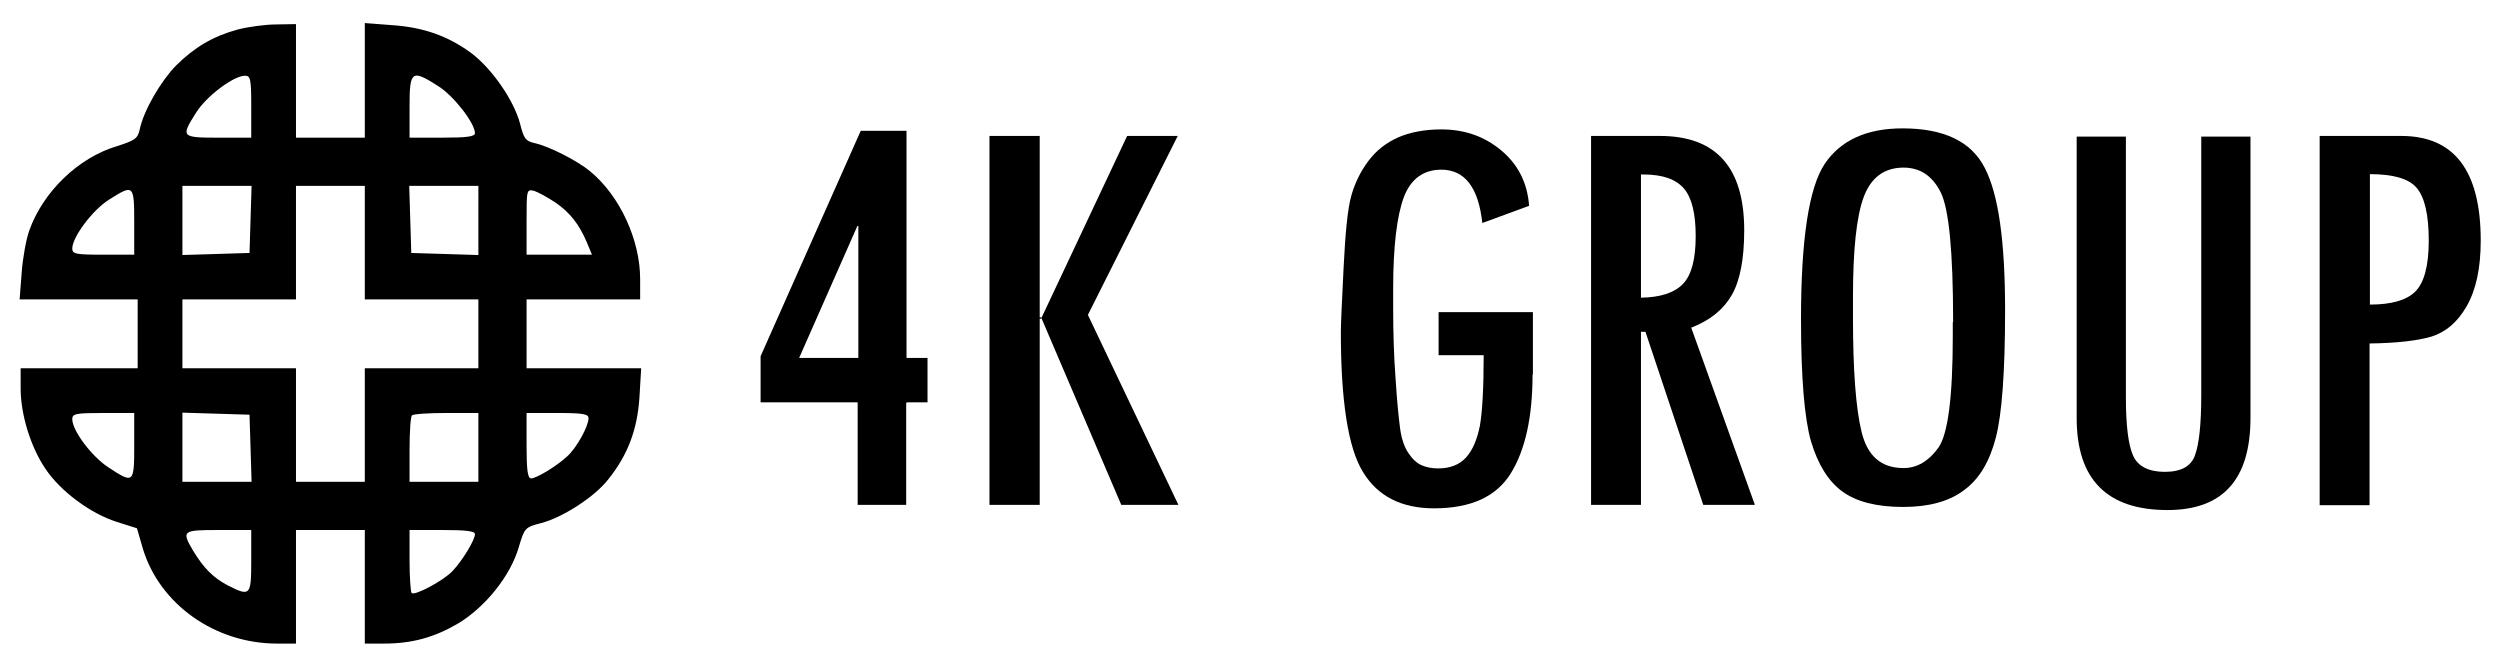 <?xml version="1.0" encoding="utf-8"?>
<!-- Generator: Adobe Illustrator 23.0.0, SVG Export Plug-In . SVG Version: 6.00 Build 0)  -->
<svg version="1.1" id="Слой_1" xmlns="http://www.w3.org/2000/svg" xmlns:xlink="http://www.w3.org/1999/xlink" x="0px" y="0px"
	 viewBox="0 0 726.4 193" style="enable-background:new 0 0 726.4 193;" xml:space="preserve">
<g>
	<g transform="translate(0,193) scale(0.1,-0.1)">
		<path d="M690,1844c-70-19-125-51-179-105c-44-45-94-131-105-185c-6-27-14-32-67-49c-111-33-214-132-254-245c-9-25-19-80-22-122
			l-6-78h172h171V960V860H230H60v-59c0-75,29-170,72-233c43-65,131-130,206-154l60-19l17-59C464,174,625,60,805,60h55v165v165h100
			h100V225V60h55c83,0,147,18,217,59c79,48,151,138,175,220c17,57,18,59,65,71c62,16,156,76,196,128c56,70,84,144,90,238l5,84h-167
			h-166v100v100h165h165v59c0,114-59,242-145,313c-37,31-120,73-161,82c-27,6-32,13-43,57c-18,68-82,160-142,205
			c-68,50-140,75-231,81l-78,6v-167v-166H960H860v165v165l-57-1C771,1859,720,1852,690,1844z M730,1620v-90h-95c-109,0-110,2-65,73
			c30,48,109,107,142,107C728,1710,730,1700,730,1620z M1273,1680c45-28,107-108,107-137c0-10-24-13-95-13h-95v90
			C1190,1725,1196,1729,1273,1680z M728,1293l-3-98l-97-3l-98-3v101v100h100h101L728,1293z M1060,1225v-165h165h165V960V860h-165
			h-165V695V530H960H860v165v165H695H530v100v100h165h165v165v165h100h100V1225z M1390,1290v-101l-97,3l-98,3l-3,98l-3,97h101h100
			V1290z M390,1285v-95h-90c-80,0-90,2-90,18c0,33,59,112,107,142C388,1395,390,1394,390,1285z M1613,1342c43-29,70-64,92-116l15-36
			h-95h-95v96c0,94,0,95,23,89C1565,1371,1592,1356,1613,1342z M390,635c0-110-2-111-75-63c-49,32-105,107-105,140c0,16,10,18,90,18
			h90V635z M728,628l3-98H630H530v100v101l98-3l97-3L728,628z M1390,630V530h-100h-100v93c0,52,3,97,7,100c3,4,48,7,100,7h93V630z
			 M1710,715c0-24-35-87-62-111c-30-28-89-64-105-64c-10,0-13,26-13,95v95h90C1694,730,1710,727,1710,715z M730,300
			c0-101-3-104-68-71c-42,22-70,50-101,101c-34,58-31,60,74,60h95V300z M1380,378c0-17-36-76-64-106c-25-28-111-74-120-65
			c-3,4-6,46-6,95v88h95C1354,390,1380,387,1380,378z"/>
	</g>
	<g>
		<path d="M269.4,116.9h-5.9l-0.2,0.2v29.6h-14.1v-29.8H221v-13.4L250.1,38h13.3V104h6.1V116.9z M249.4,104V65.6l-0.3,0.1L232.2,104
			H249.4z"/>
		<path d="M342.4,146.7h-16.6l-23.3-54.5h-0.4v54.5h-14.6V39.5h14.6v53.1h0.4l25-53.1h14.7l-26.1,52L342.4,146.7z"/>
		<path d="M445.3,108.8c0,12.3-2.1,21.9-6.3,28.7s-11.6,10.2-22.3,10.2c-9.5,0-16.4-3.5-20.7-10.6c-4.3-7-6.4-20.6-6.4-40.6
			c0-2.4,0.3-8.6,0.8-18.8s1.2-17.1,2.2-20.7c1-3.6,2.6-7,4.9-10.1c2.3-3.1,5.2-5.4,8.8-7c3.5-1.5,7.7-2.3,12.5-2.3
			c6.7,0,12.5,2,17.4,6.1c4.9,4.1,7.6,9.4,8.1,16.1l-13.6,5c-1.1-10.3-5.1-15.5-11.9-15.5c-5.2,0-8.9,2.7-10.9,8
			c-2,5.4-3.1,14.2-3.1,26.6v5.5c0,7.2,0.2,14,0.7,20.6c0.4,6.5,0.9,11.3,1.3,14.4c0.4,3,1.2,5.4,2.4,7.2c1.2,1.8,2.5,3,3.9,3.6
			c1.4,0.6,3,0.9,4.8,0.9c3.5,0,6.2-1.1,8.1-3.2c1.9-2.1,3.2-5.2,4-9.2c0.7-4,1.1-10.8,1.1-20.5h-13.1V90.7h27.4V108.8z"/>
		<path d="M509.9,146.7h-15l-16.8-50.3h-1.3v50.3h-14.5V39.5h20c16.3,0,24.5,9.1,24.5,27.4c0,8.3-1.2,14.6-3.6,18.8
			c-2.4,4.2-6.3,7.4-11.8,9.5L509.9,146.7z M476.8,86.5c5.6-0.1,9.7-1.4,12.2-4c2.5-2.6,3.7-7.2,3.7-13.9c0-6.5-1.1-11.1-3.4-13.8
			c-2.3-2.7-6.2-4.1-11.7-4.1h-0.8V86.5z"/>
		<path d="M523.3,92.8c0-23.3,2.3-38.3,6.9-45.2c4.6-6.8,12.1-10.3,22.6-10.3c12,0,20,3.8,23.9,11.5c4,7.7,5.9,21.4,5.9,41.3
			c0,17.8-0.9,30.2-2.7,37.1s-4.8,12-9.2,15.2c-4.3,3.3-10.3,4.9-17.7,4.9c-7.7,0-13.6-1.5-17.7-4.5c-4.1-3-7.1-7.9-9.1-14.6
			C524.3,121.6,523.3,109.7,523.3,92.8z M567.5,93.6c0-20.3-1.2-32.9-3.6-37.7c-2.4-4.8-6-7.2-10.8-7.2c-5.6,0-9.5,2.9-11.6,8.6
			c-2.1,5.7-3.1,15.4-3.1,29v5.9c0,15.2,0.8,26.3,2.5,33.3c1.7,7,5.7,10.5,12.2,10.5c3.9,0,7.3-2,10.1-5.9s4.2-14.8,4.2-32.5V93.6z"
			/>
		<path d="M653.9,121.4c0,17.9-8,26.8-24.1,26.8c-17.6,0-26.4-8.9-26.4-26.7V39.7h14.3v75.8c0,8.1,0.7,13.8,2.1,16.9
			c1.4,3.1,4.5,4.7,9.2,4.7s7.7-1.6,8.8-4.9c1.2-3.3,1.8-9.1,1.8-17.5v-75h14.3V121.4z"/>
		<path d="M674.1,39.5h23.6c15.4,0,23.1,10.1,23.1,30.4c0,8.1-1.4,14.4-4.1,19.1s-6.1,7.5-10.2,8.8c-4.1,1.2-10.1,1.9-18,2v47h-14.5
			V39.5z M688.6,88.5c6.1,0,10.5-1.2,13.1-3.7c2.6-2.5,4-7.4,4-14.9c0-7.5-1.2-12.6-3.5-15.3c-2.3-2.7-6.8-4-13.6-4V88.5z"/>
	</g>
</g>
</svg>
